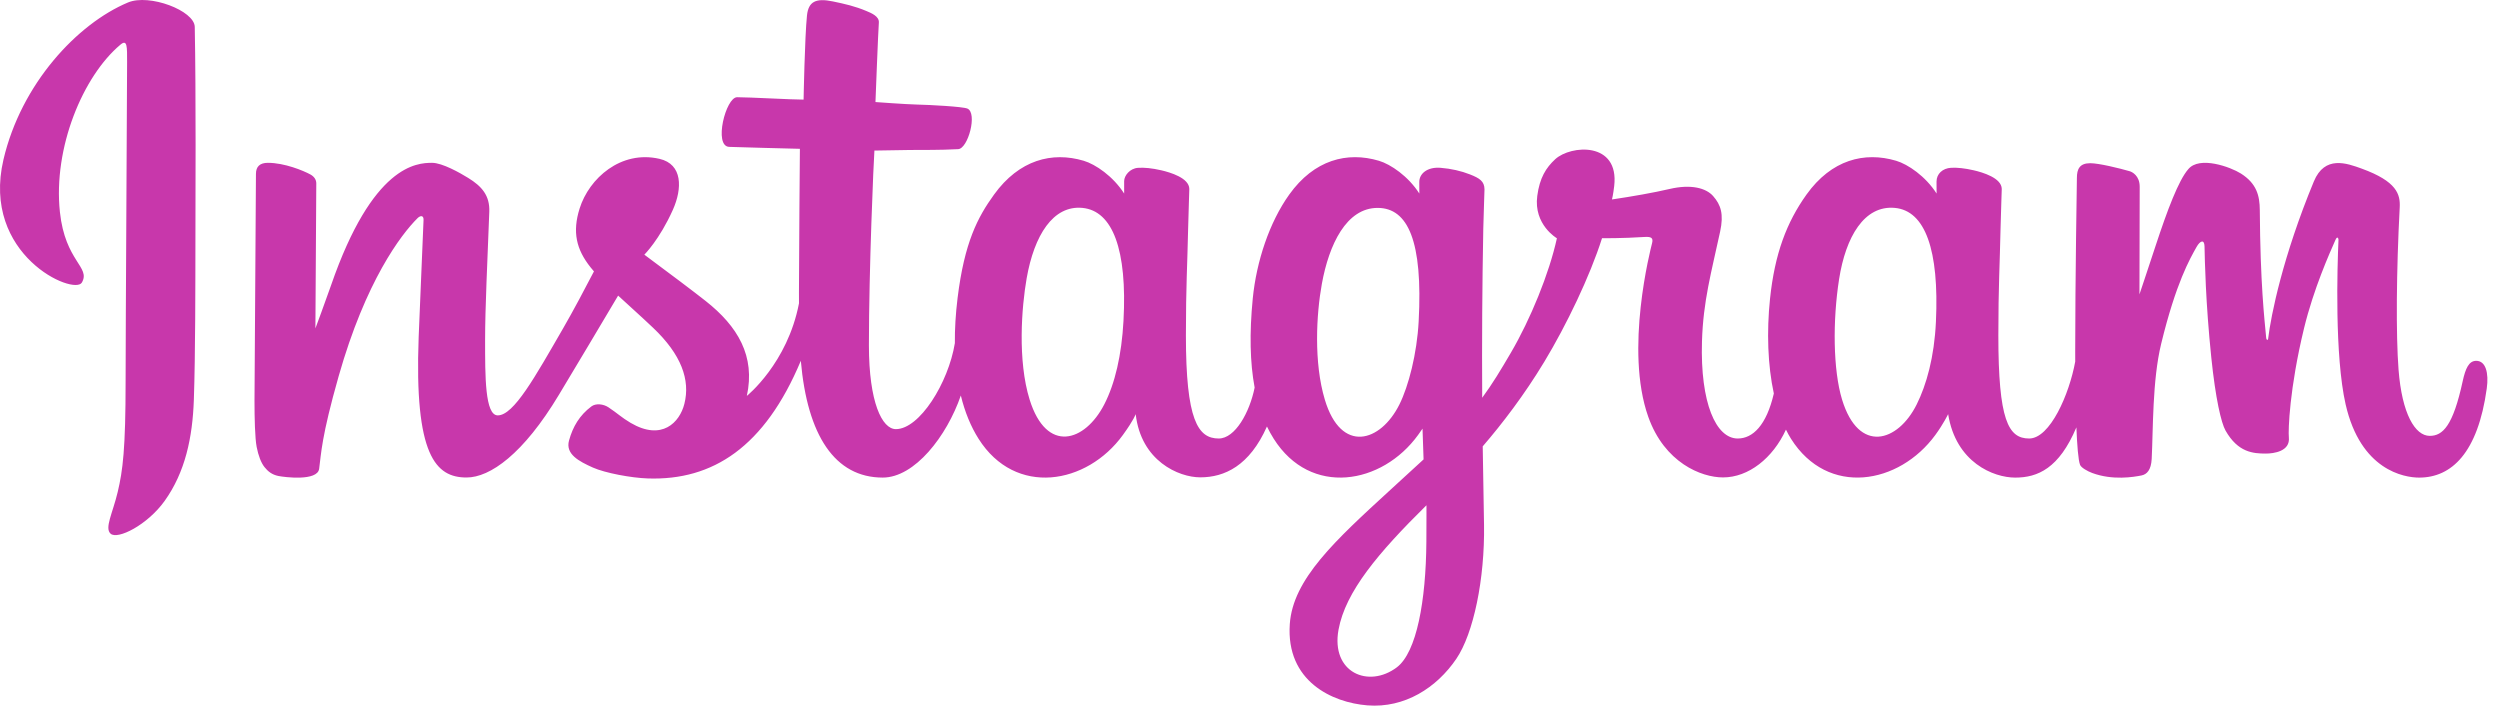 <svg width="124" height="35" viewBox="0 0 124 35" fill="none" xmlns="http://www.w3.org/2000/svg">
<path d="M6.35 0.122C3.825 1.18 1.049 4.164 0.172 7.914C-0.939 12.663 3.682 14.672 4.061 14.014C4.507 13.24 3.233 12.979 2.971 10.514C2.632 7.331 4.112 3.775 5.974 2.215C6.32 1.925 6.304 2.328 6.304 3.075C6.304 4.409 6.23 16.391 6.23 18.892C6.23 22.275 6.09 23.343 5.839 24.399C5.585 25.469 5.176 26.192 5.486 26.471C5.832 26.782 7.31 26.041 8.165 24.847C9.191 23.415 9.55 21.695 9.615 19.827C9.693 17.576 9.689 14.003 9.693 11.965C9.696 10.096 9.724 4.623 9.66 1.333C9.644 0.526 7.406 -0.321 6.35 0.122ZM96.022 15.957C95.941 17.716 95.551 19.09 95.068 20.06C94.133 21.938 92.192 22.521 91.367 19.822C90.918 18.351 90.897 15.894 91.22 13.841C91.548 11.749 92.467 10.17 93.986 10.312C95.486 10.453 96.188 12.385 96.022 15.957ZM70.748 26.87C70.728 29.793 70.268 32.355 69.282 33.1C67.882 34.155 66.002 33.363 66.391 31.231C66.736 29.343 68.365 27.416 70.752 25.061C70.752 25.061 70.757 25.598 70.748 26.87ZM70.366 15.939C70.281 17.542 69.865 19.151 69.412 20.06C68.477 21.938 66.521 22.525 65.711 19.822C65.157 17.975 65.29 15.585 65.564 14.079C65.919 12.125 66.782 10.312 68.33 10.312C69.836 10.312 70.579 11.964 70.366 15.939ZM55.725 15.915C55.633 17.612 55.303 19.03 54.771 20.06C53.81 21.925 51.909 22.517 51.07 19.822C50.466 17.879 50.671 15.23 50.923 13.799C51.296 11.675 52.231 10.17 53.69 10.312C55.188 10.459 55.916 12.385 55.725 15.915ZM122.821 17.897C122.455 17.897 122.288 18.275 122.149 18.91C121.67 21.12 121.165 21.619 120.515 21.619C119.789 21.619 119.136 20.525 118.968 18.334C118.836 16.612 118.858 13.441 119.026 10.286C119.061 9.638 118.882 8.997 117.144 8.365C116.396 8.093 115.308 7.693 114.767 9C113.237 12.693 112.639 15.624 112.498 16.814C112.491 16.876 112.415 16.889 112.402 16.745C112.312 15.791 112.111 14.058 112.086 10.417C112.081 9.706 111.931 9.102 111.147 8.606C110.638 8.285 109.093 7.717 108.537 8.393C108.055 8.946 107.496 10.433 106.916 12.197C106.445 13.63 106.117 14.6 106.117 14.6C106.117 14.6 106.123 10.732 106.129 9.265C106.131 8.712 105.751 8.528 105.637 8.494C105.122 8.345 104.107 8.095 103.676 8.095C103.144 8.095 103.014 8.392 103.014 8.825C103.014 8.882 102.93 13.917 102.93 17.438C102.93 17.591 102.93 17.758 102.931 17.935C102.637 19.553 101.683 21.75 100.646 21.75C99.608 21.75 99.118 20.831 99.118 16.634C99.118 14.186 99.191 13.121 99.227 11.35C99.248 10.33 99.289 9.546 99.287 9.369C99.279 8.824 98.337 8.549 97.898 8.447C97.457 8.345 97.074 8.305 96.775 8.322C96.352 8.346 96.052 8.624 96.052 9.006C96.052 9.211 96.055 9.6 96.055 9.6C95.51 8.743 94.633 8.147 94.049 7.974C92.478 7.507 90.839 7.921 89.602 9.651C88.619 11.026 88.026 12.584 87.793 14.821C87.623 16.457 87.678 18.116 87.982 19.518C87.615 21.101 86.936 21.75 86.192 21.75C85.111 21.75 84.328 19.986 84.418 16.936C84.478 14.93 84.88 13.522 85.319 11.485C85.506 10.617 85.354 10.162 84.973 9.727C84.623 9.327 83.877 9.123 82.807 9.374C82.044 9.553 80.953 9.746 79.954 9.893C79.954 9.893 80.015 9.653 80.064 9.229C80.324 7.008 77.91 7.188 77.139 7.897C76.68 8.321 76.367 8.821 76.248 9.719C76.059 11.145 77.222 11.818 77.222 11.818C76.841 13.564 75.906 15.845 74.94 17.494C74.423 18.378 74.028 19.033 73.517 19.729C73.5 16.936 73.518 14.143 73.571 11.35C73.592 10.33 73.633 9.567 73.631 9.389C73.625 8.991 73.392 8.84 72.908 8.65C72.48 8.481 71.974 8.364 71.448 8.323C70.785 8.272 70.386 8.623 70.397 9.039C70.399 9.118 70.399 9.6 70.399 9.6C69.854 8.743 68.977 8.147 68.394 7.974C66.822 7.507 65.183 7.921 63.946 9.651C62.963 11.026 62.32 12.956 62.137 14.804C61.968 16.527 61.999 17.99 62.23 19.224C61.981 20.459 61.262 21.75 60.45 21.75C59.412 21.75 58.821 20.831 58.821 16.634C58.821 14.186 58.894 13.121 58.931 11.35C58.952 10.33 58.992 9.546 58.99 9.369C58.982 8.824 58.039 8.549 57.601 8.447C57.142 8.341 56.746 8.302 56.441 8.325C56.04 8.354 55.758 8.714 55.758 8.982V9.6C55.212 8.743 54.336 8.147 53.752 7.974C52.181 7.507 50.551 7.928 49.305 9.651C48.493 10.775 47.835 12.021 47.496 14.78C47.398 15.577 47.355 16.323 47.361 17.021C47.037 19.002 45.606 21.285 44.436 21.285C43.751 21.285 43.098 19.957 43.098 17.126C43.098 13.355 43.332 7.985 43.371 7.468C43.371 7.468 44.85 7.443 45.136 7.439C45.874 7.431 46.542 7.449 47.525 7.398C48.018 7.373 48.492 5.604 47.984 5.386C47.753 5.287 46.124 5.2 45.478 5.186C44.935 5.174 43.423 5.062 43.423 5.062C43.423 5.062 43.559 1.498 43.591 1.122C43.617 0.808 43.211 0.646 42.978 0.548C42.412 0.309 41.906 0.194 41.306 0.07C40.476 -0.101 40.1 0.067 40.026 0.767C39.916 1.829 39.858 4.941 39.858 4.941C39.25 4.941 37.17 4.822 36.561 4.822C35.996 4.822 35.385 7.255 36.167 7.285C37.067 7.32 38.635 7.35 39.675 7.381C39.675 7.381 39.628 12.839 39.628 14.524C39.628 14.703 39.629 14.876 39.63 15.044C39.058 18.026 37.043 19.637 37.043 19.637C37.476 17.664 36.592 16.182 34.999 14.928C34.413 14.466 33.254 13.591 31.959 12.632C31.959 12.632 32.709 11.893 33.375 10.405C33.846 9.35 33.867 8.144 32.709 7.878C30.796 7.438 29.22 8.843 28.749 10.342C28.384 11.504 28.579 12.366 29.293 13.261C29.345 13.327 29.402 13.394 29.46 13.461C29.028 14.293 28.435 15.414 27.933 16.282C26.538 18.695 25.485 20.603 24.689 20.603C24.053 20.603 24.061 18.666 24.061 16.852C24.061 15.288 24.177 12.937 24.269 10.504C24.3 9.699 23.897 9.24 23.222 8.825C22.812 8.572 21.938 8.076 21.431 8.076C20.672 8.076 18.484 8.18 16.417 14.16C16.156 14.914 15.644 16.288 15.644 16.288L15.688 9.095C15.688 8.927 15.598 8.764 15.393 8.652C15.044 8.463 14.114 8.076 13.286 8.076C12.892 8.076 12.695 8.26 12.695 8.625L12.623 19.877C12.623 20.732 12.646 21.73 12.73 22.166C12.814 22.602 12.951 22.958 13.12 23.169C13.289 23.38 13.484 23.541 13.805 23.608C14.105 23.669 15.745 23.88 15.83 23.253C15.932 22.502 15.936 21.689 16.797 18.66C18.138 13.942 19.886 11.641 20.708 10.823C20.852 10.681 21.015 10.672 21.008 10.906C20.973 11.94 20.849 14.524 20.766 16.72C20.544 22.595 21.612 23.684 23.14 23.684C24.308 23.684 25.956 22.523 27.721 19.584C28.705 17.946 29.685 16.305 30.659 14.662C31.194 15.157 31.795 15.69 32.395 16.26C33.79 17.584 34.248 18.842 33.944 20.035C33.712 20.947 32.836 21.887 31.279 20.974C30.825 20.707 30.631 20.501 30.175 20.2C29.93 20.039 29.555 19.991 29.331 20.16C28.747 20.599 28.414 21.159 28.223 21.851C28.038 22.525 28.713 22.881 29.412 23.193C30.015 23.461 31.309 23.704 32.134 23.731C35.351 23.839 37.928 22.178 39.721 17.895C40.042 21.594 41.409 23.688 43.783 23.688C45.37 23.688 46.961 21.636 47.657 19.617C47.857 20.44 48.153 21.156 48.535 21.761C50.364 24.659 53.913 24.036 55.696 21.574C56.247 20.814 56.331 20.541 56.331 20.541C56.591 22.864 58.462 23.676 59.534 23.676C60.734 23.676 61.973 23.109 62.841 21.154C62.943 21.366 63.054 21.569 63.176 21.761C65.005 24.659 68.554 24.036 70.337 21.574C70.421 21.459 70.494 21.354 70.557 21.26L70.609 22.787L68.968 24.292C66.217 26.813 64.128 28.725 63.974 30.953C63.778 33.792 66.08 34.848 67.824 34.986C69.672 35.133 71.259 34.111 72.232 32.68C73.089 31.421 73.649 28.711 73.608 26.035C73.592 24.963 73.565 23.6 73.543 22.139C74.509 21.018 75.597 19.6 76.599 17.942C77.691 16.134 78.861 13.706 79.46 11.816C79.46 11.816 80.476 11.825 81.561 11.754C81.908 11.731 82.008 11.802 81.944 12.056C81.867 12.364 80.573 17.351 81.754 20.674C82.561 22.949 84.382 23.68 85.462 23.68C86.726 23.68 87.935 22.726 88.583 21.309C88.661 21.467 88.743 21.62 88.832 21.761C90.661 24.66 94.197 24.032 95.993 21.574C96.398 21.02 96.628 20.541 96.628 20.541C97.013 22.946 98.883 23.689 99.955 23.689C101.071 23.689 102.13 23.231 102.989 21.198C103.025 22.093 103.082 22.825 103.171 23.056C103.225 23.197 103.542 23.374 103.773 23.46C104.794 23.838 105.835 23.659 106.22 23.582C106.487 23.527 106.695 23.313 106.724 22.761C106.799 21.309 106.753 18.87 107.193 17.057C107.932 14.015 108.621 12.835 108.948 12.251C109.131 11.924 109.337 11.87 109.344 12.216C109.36 12.917 109.395 14.975 109.681 17.741C109.891 19.774 110.171 20.977 110.387 21.357C111.003 22.445 111.764 22.497 112.383 22.497C112.777 22.497 113.601 22.388 113.527 21.695C113.491 21.358 113.554 19.272 114.282 16.275C114.758 14.318 115.551 12.55 115.837 11.903C115.942 11.665 115.991 11.853 115.989 11.89C115.929 13.238 115.794 17.646 116.343 20.057C117.088 23.323 119.241 23.689 119.991 23.689C121.593 23.689 122.903 22.47 123.344 19.264C123.45 18.493 123.293 17.897 122.821 17.897Z" fill="#C837AB"/>
</svg>
